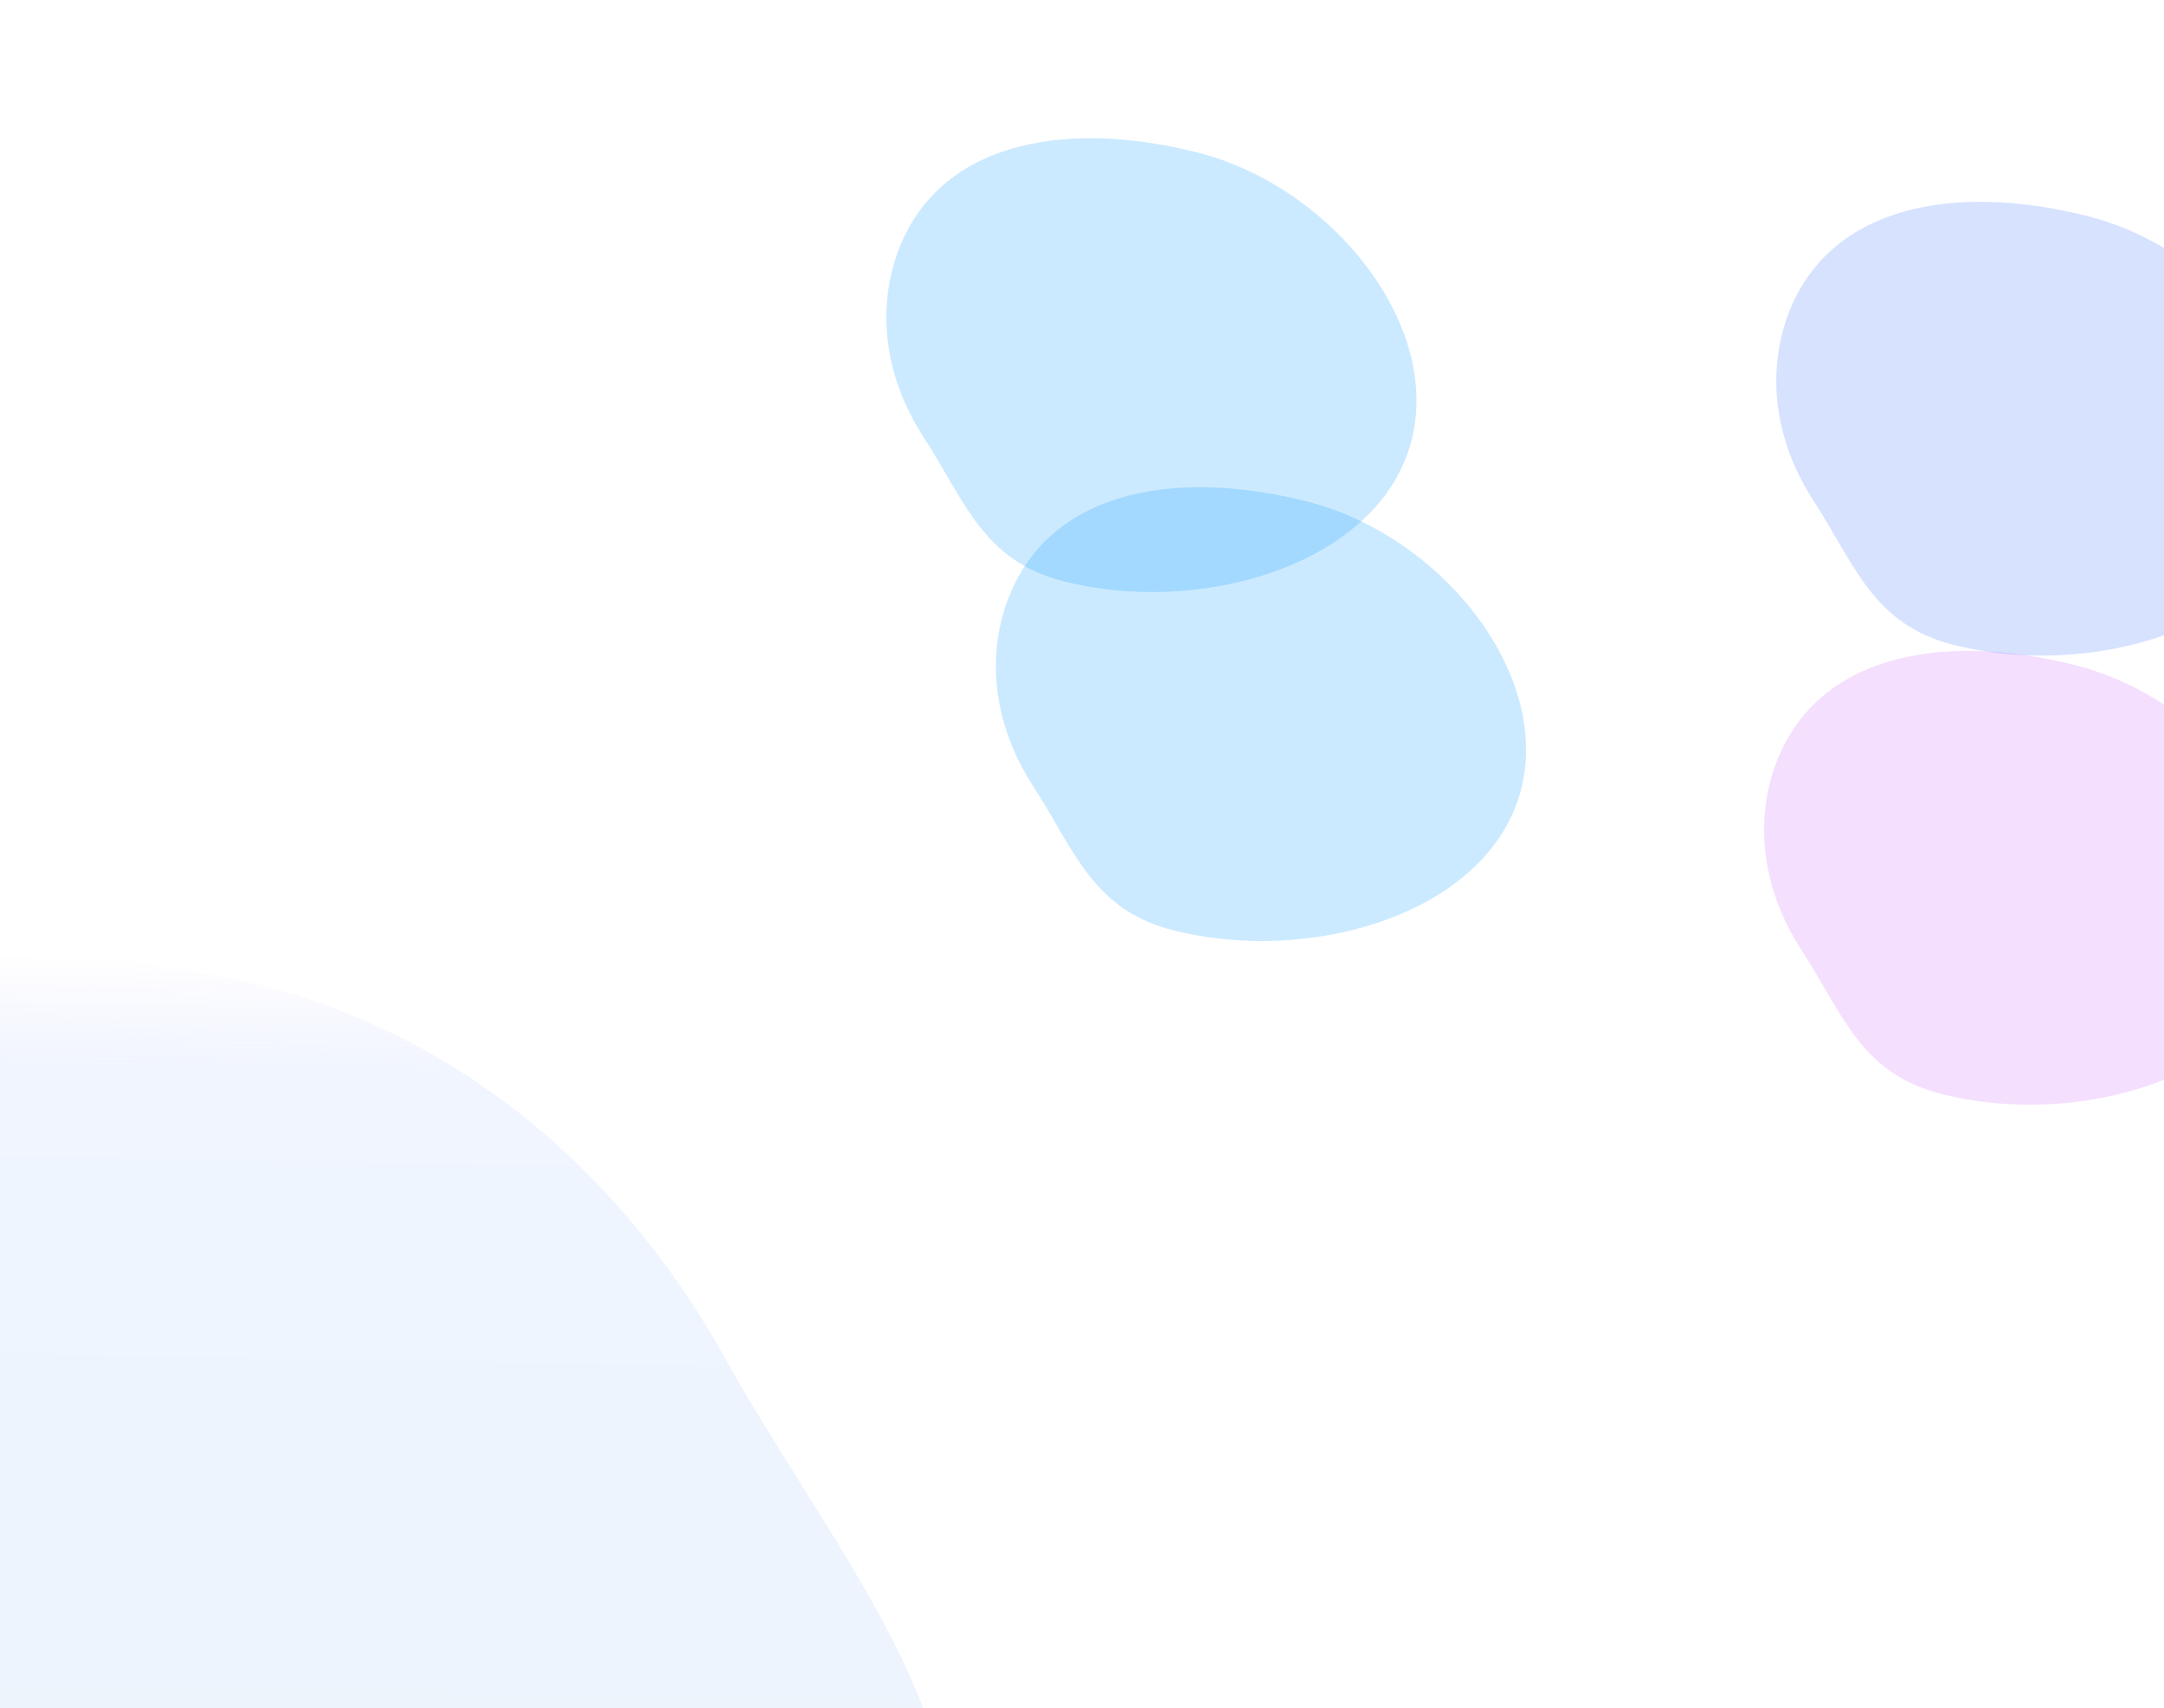 <svg width="1600" height="1263" viewBox="0 0 1600 1263" fill="none" xmlns="http://www.w3.org/2000/svg">
<g opacity="0.1" filter="url(#filter0_f_752_76458)">
<path fill-rule="evenodd" clip-rule="evenodd" d="M-1121.89 882.115C-1209.17 1236.09 -716.892 1860.02 -397.392 2015.83C-77.892 2171.65 608.403 1852.23 695.678 1498.26C747.662 1287.41 632.346 1175.58 534.449 1001.3C436.553 827.012 289.801 744.546 160.218 721.359C-160.242 664.015 -1034.62 528.138 -1121.89 882.115Z" fill="url(#paint0_linear_752_76458)"/>
</g>
<g opacity="0.2" filter="url(#filter1_f_752_76458)">
<path fill-rule="evenodd" clip-rule="evenodd" d="M1534.97 491.903C1635.03 517.456 1718.56 622.837 1691.02 710.319C1663.47 797.801 1535.29 834.257 1435.22 808.704C1375.63 793.484 1362.7 749.82 1331.85 702.151C1301 654.482 1299.54 606.911 1310.68 571.536C1338.22 484.054 1434.9 466.35 1534.97 491.903Z" fill="#C85FFA"/>
</g>
<g opacity="0.2" filter="url(#filter2_f_752_76458)">
<path fill-rule="evenodd" clip-rule="evenodd" d="M885.966 112.903C986.026 138.456 1069.56 243.837 1042.02 331.319C1014.47 418.801 886.285 455.257 786.224 429.704C726.625 414.484 713.697 370.82 682.851 323.151C652.005 275.482 650.542 227.911 661.679 192.536C689.222 105.054 785.905 87.35 885.966 112.903Z" fill="#0094FF"/>
</g>
<g opacity="0.2" filter="url(#filter3_f_752_76458)">
<path fill-rule="evenodd" clip-rule="evenodd" d="M1543.97 159.903C1644.03 185.456 1727.56 290.837 1700.02 378.319C1672.47 465.801 1544.29 502.257 1444.22 476.704C1384.63 461.484 1371.7 417.82 1340.85 370.151C1310 322.482 1308.54 274.911 1319.68 239.536C1347.22 152.054 1443.9 134.35 1543.97 159.903Z" fill="#3870FF"/>
</g>
<g opacity="0.2" filter="url(#filter4_f_752_76458)">
<path fill-rule="evenodd" clip-rule="evenodd" d="M966.966 370.903C1067.03 396.456 1150.56 501.837 1123.02 589.319C1095.47 676.801 967.285 713.257 867.224 687.704C807.625 672.484 794.697 628.82 763.851 581.151C733.005 533.482 731.542 485.911 742.679 450.536C770.222 363.054 866.905 345.35 966.966 370.903Z" fill="#0094FF"/>
</g>
<defs>
<filter id="filter0_f_752_76458" x="-1392.1" y="387.348" width="2360.69" height="1929.01" filterUnits="userSpaceOnUse" color-interpolation-filters="sRGB">
<feFlood flood-opacity="0" result="BackgroundImageFix"/>
<feBlend mode="normal" in="SourceGraphic" in2="BackgroundImageFix" result="shape"/>
<feGaussianBlur stdDeviation="130" result="effect1_foregroundBlur_752_76458"/>
</filter>
<filter id="filter1_f_752_76458" x="1044.33" y="221.188" width="912.002" height="855.512" filterUnits="userSpaceOnUse" color-interpolation-filters="sRGB">
<feFlood flood-opacity="0" result="BackgroundImageFix"/>
<feBlend mode="normal" in="SourceGraphic" in2="BackgroundImageFix" result="shape"/>
<feGaussianBlur stdDeviation="130" result="effect1_foregroundBlur_752_76458"/>
</filter>
<filter id="filter2_f_752_76458" x="395.332" y="-157.812" width="912.002" height="855.512" filterUnits="userSpaceOnUse" color-interpolation-filters="sRGB">
<feFlood flood-opacity="0" result="BackgroundImageFix"/>
<feBlend mode="normal" in="SourceGraphic" in2="BackgroundImageFix" result="shape"/>
<feGaussianBlur stdDeviation="130" result="effect1_foregroundBlur_752_76458"/>
</filter>
<filter id="filter3_f_752_76458" x="1053.33" y="-110.812" width="912.002" height="855.512" filterUnits="userSpaceOnUse" color-interpolation-filters="sRGB">
<feFlood flood-opacity="0" result="BackgroundImageFix"/>
<feBlend mode="normal" in="SourceGraphic" in2="BackgroundImageFix" result="shape"/>
<feGaussianBlur stdDeviation="130" result="effect1_foregroundBlur_752_76458"/>
</filter>
<filter id="filter4_f_752_76458" x="476.332" y="100.188" width="912.002" height="855.512" filterUnits="userSpaceOnUse" color-interpolation-filters="sRGB">
<feFlood flood-opacity="0" result="BackgroundImageFix"/>
<feBlend mode="normal" in="SourceGraphic" in2="BackgroundImageFix" result="shape"/>
<feGaussianBlur stdDeviation="130" result="effect1_foregroundBlur_752_76458"/>
</filter>
<linearGradient id="paint0_linear_752_76458" x1="-155.689" y1="703.242" x2="-176.788" y2="1913.09" gradientUnits="userSpaceOnUse">
<stop stop-color="#5F5FFA" stop-opacity="0"/>
<stop offset="0.07" stop-color="#6599FF"/>
<stop offset="0.48" stop-color="#428CE3"/>
<stop offset="0.91" stop-color="#2FC4FF"/>
<stop offset="1" stop-color="#33A6F9" stop-opacity="0"/>
</linearGradient>
</defs>
</svg>
